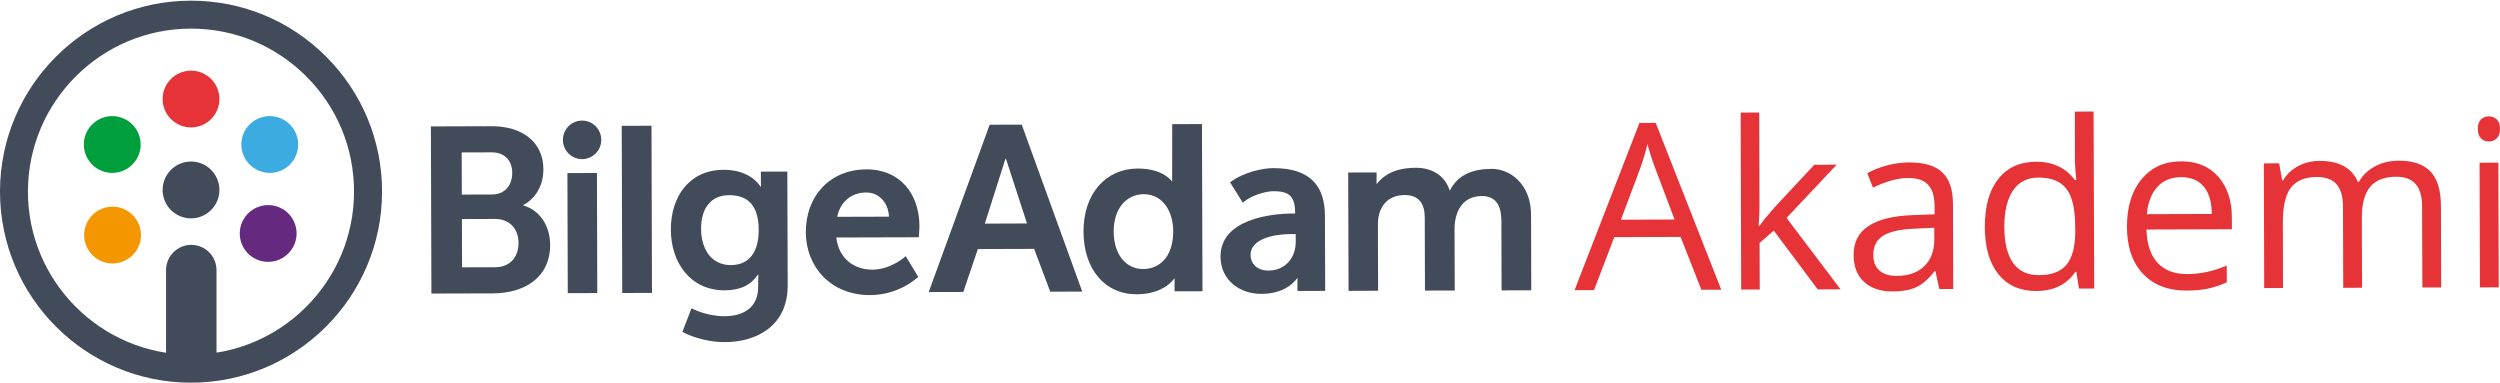 <svg width="300" height="46" viewBox="0 0 300 46" fill="none" xmlns="http://www.w3.org/2000/svg">
<path d="M204.165 34.769L201.672 28.43L193.713 28.458L191.283 34.811L188.947 34.818L196.736 14.753L198.684 14.746L206.55 34.765H204.158L204.165 34.769ZM200.95 26.343L198.618 20.166C198.314 19.38 198.003 18.422 197.693 17.289C197.49 18.166 197.204 19.124 196.837 20.169L194.512 26.367L200.95 26.343Z" fill="#E63338"/>
<path d="M211.154 27.087C211.541 26.532 212.131 25.806 212.931 24.901L217.72 19.769L220.405 19.762L214.386 26.15L220.866 34.719L218.129 34.727L212.854 27.676L211.15 29.149L211.171 34.748H208.944L208.881 13.511L211.108 13.504L211.14 24.768C211.14 25.269 211.115 26.038 211.038 27.083H211.15L211.154 27.087Z" fill="#E63338"/>
<path d="M232.715 34.685L232.258 32.555H232.146C231.416 33.495 230.669 34.134 229.936 34.471C229.199 34.8 228.274 34.972 227.168 34.976C225.691 34.983 224.532 34.6 223.697 33.836C222.856 33.081 222.437 31.987 222.434 30.58C222.42 27.557 224.815 25.968 229.632 25.81L232.153 25.719V24.789C232.146 23.614 231.898 22.751 231.388 22.193C230.886 21.632 230.083 21.355 228.976 21.362C227.733 21.362 226.33 21.755 224.759 22.519L224.071 20.79C224.801 20.38 225.604 20.064 226.483 19.836C227.356 19.611 228.229 19.492 229.109 19.492C230.882 19.482 232.205 19.878 233.054 20.664C233.912 21.456 234.356 22.726 234.356 24.47L234.387 34.681H232.712L232.715 34.685ZM227.614 33.106C229.021 33.106 230.121 32.71 230.917 31.945C231.72 31.159 232.122 30.079 232.115 28.686L232.108 27.332L229.856 27.434C228.061 27.504 226.77 27.792 225.981 28.283C225.185 28.784 224.794 29.56 224.797 30.608C224.797 31.422 225.045 32.043 225.544 32.471C226.03 32.899 226.728 33.113 227.614 33.106Z" fill="#E63338"/>
<path d="M249.169 32.626H249.043C248.003 34.151 246.446 34.909 244.368 34.923C242.427 34.923 240.912 34.267 239.827 32.927C238.741 31.591 238.189 29.693 238.179 27.22C238.175 24.754 238.713 22.839 239.799 21.471C240.877 20.099 242.393 19.415 244.327 19.408C246.344 19.404 247.902 20.138 248.98 21.607H249.158L249.057 20.53L248.994 19.475L248.98 13.392L251.232 13.382L251.302 34.621L249.473 34.628L249.162 32.626H249.169ZM244.655 33.018C246.194 33.018 247.312 32.597 247.996 31.748C248.694 30.907 249.036 29.542 249.033 27.672L249.022 27.188C249.022 25.07 248.663 23.558 247.961 22.649C247.256 21.751 246.132 21.299 244.588 21.309C243.276 21.316 242.26 21.832 241.562 22.86C240.863 23.901 240.514 25.357 240.521 27.244C240.525 29.149 240.881 30.598 241.579 31.566C242.277 32.541 243.3 33.022 244.651 33.015" fill="#E63338"/>
<path d="M262.376 34.867C260.176 34.877 258.441 34.207 257.167 32.864C255.886 31.517 255.247 29.654 255.236 27.255C255.226 24.845 255.813 22.926 256.989 21.506C258.169 20.074 259.757 19.366 261.744 19.359C263.608 19.359 265.092 19.966 266.185 21.197C267.27 22.425 267.822 24.052 267.822 26.069L267.829 27.511L257.576 27.543C257.624 29.293 258.061 30.626 258.909 31.538C259.751 32.443 260.931 32.892 262.449 32.892C264.055 32.885 265.64 32.548 267.208 31.864L267.215 33.885C266.419 34.228 265.668 34.488 264.952 34.635C264.244 34.79 263.378 34.863 262.376 34.867ZM261.73 21.256C260.529 21.267 259.579 21.656 258.871 22.442C258.162 23.228 257.747 24.315 257.621 25.701L265.413 25.676C265.403 24.245 265.085 23.154 264.457 22.393C263.814 21.635 262.91 21.256 261.73 21.26" fill="#E63338"/>
<path d="M290.685 34.505L290.65 24.775C290.65 23.579 290.395 22.688 289.886 22.095C289.373 21.498 288.584 21.204 287.526 21.207C286.119 21.211 285.079 21.618 284.415 22.428C283.741 23.249 283.413 24.487 283.417 26.171L283.445 34.53L281.189 34.537L281.161 24.799C281.161 23.607 280.9 22.716 280.393 22.119C279.88 21.534 279.088 21.232 278.012 21.239C276.602 21.239 275.562 21.67 274.905 22.523C274.256 23.375 273.935 24.775 273.942 26.715L273.959 34.562L271.704 34.569L271.662 19.608L273.498 19.597L273.865 21.646H273.977C274.396 20.913 275 20.344 275.775 19.934C276.543 19.52 277.415 19.31 278.376 19.31C280.694 19.31 282.223 20.141 282.945 21.835H283.054C283.501 21.053 284.132 20.432 284.981 19.969C285.819 19.513 286.782 19.288 287.861 19.282C289.54 19.278 290.804 19.703 291.642 20.569C292.483 21.439 292.909 22.828 292.913 24.736L292.941 34.498H290.689L290.685 34.505Z" fill="#E63338"/>
<path d="M297.34 15.469C297.34 14.949 297.466 14.571 297.717 14.329C297.968 14.086 298.289 13.964 298.663 13.964C299.037 13.964 299.344 14.083 299.609 14.329C299.871 14.574 299.997 14.949 300 15.462C300 15.974 299.867 16.353 299.609 16.602C299.351 16.858 299.037 16.977 298.68 16.977C298.296 16.977 297.982 16.858 297.724 16.605C297.469 16.36 297.347 15.981 297.34 15.469ZM299.846 34.481L297.591 34.488L297.549 19.527L299.801 19.517L299.85 34.481H299.846Z" fill="#E63338"/>
<path d="M51.711 15.17L59 15.146C62.603 15.139 65.197 16.991 65.207 20.299C65.214 22.53 64.01 23.975 62.802 24.603V24.655C64.97 25.297 66.014 27.332 66.017 29.363C66.028 33.373 62.858 35.193 59.147 35.204L51.77 35.225L51.707 15.167L51.711 15.17ZM59.056 23.34C60.602 23.34 61.472 22.2 61.468 20.758C61.468 19.317 60.616 18.275 58.986 18.282L55.404 18.292L55.415 23.351L59.052 23.34H59.056ZM59.419 32.068C61.22 32.061 62.226 30.843 62.222 29.145C62.222 27.479 61.172 26.269 59.405 26.273L55.429 26.287L55.446 32.078L59.419 32.068Z" fill="#414B59"/>
<path d="M68.133 35.179L68.091 20.772L71.634 20.758L71.673 35.169L68.133 35.179Z" fill="#414B59"/>
<path d="M78.179 15.088L74.607 15.099L74.667 35.16L78.238 35.149L78.179 15.088Z" fill="#414B59"/>
<path d="M94.481 20.587L94.522 34.221C94.54 39.167 90.721 41.044 86.982 41.055C85.18 41.058 83.267 40.56 81.888 39.827L82.977 36.996C82.977 36.996 84.751 37.954 86.947 37.947C89.111 37.94 90.993 37 90.982 34.4V33.723C90.982 33.387 91.007 32.962 91.007 32.962H90.948C90.11 34.179 88.874 34.835 86.964 34.839C82.855 34.849 80.513 31.524 80.502 27.571C80.488 23.614 82.698 20.387 86.835 20.376C90.151 20.366 91.255 22.393 91.255 22.393H91.311C91.311 22.393 91.307 20.794 91.304 20.597L94.481 20.59V20.587ZM91.045 27.567C91.031 24.287 89.401 23.417 87.463 23.421C85.295 23.428 84.122 25.013 84.129 27.444C84.136 29.959 85.41 31.819 87.711 31.812C89.425 31.808 91.052 30.812 91.045 27.567Z" fill="#414B59"/>
<path d="M103.959 20.323C108.068 20.313 110.324 23.33 110.334 27.143C110.334 27.567 110.254 28.472 110.254 28.472L100.356 28.5C100.646 31.043 102.507 32.362 104.672 32.359C106.976 32.352 108.686 30.738 108.686 30.738L110.184 33.218C110.184 33.218 107.999 35.4 104.424 35.411C99.672 35.428 96.715 31.987 96.698 27.893C96.684 23.456 99.655 20.341 103.956 20.327M106.675 25.999C106.609 24.277 105.429 23.095 103.966 23.098C102.14 23.105 100.845 24.21 100.461 26.017L106.675 25.999Z" fill="#414B59"/>
<path d="M126.03 35.004L124.096 29.865L117.344 29.886L115.595 35.035L111.444 35.046L118.761 14.967L122.608 14.956L129.87 34.989L126.03 35.004ZM123.24 26.816L120.713 19.046H120.657L118.178 26.834L123.24 26.816Z" fill="#414B59"/>
<path d="M140.948 34.958C140.948 34.653 140.948 33.443 140.948 33.443H140.888C140.888 33.443 139.712 35.305 136.423 35.312C132.541 35.326 130.031 32.254 130.021 27.788C130.007 23.21 132.723 20.239 136.521 20.225C139.642 20.218 140.658 21.797 140.658 21.797L140.665 14.9L144.236 14.886L144.299 34.947L140.951 34.955L140.948 34.958ZM140.784 27.728C140.784 25.494 139.618 23.294 137.23 23.305C135.261 23.312 133.634 24.926 133.644 27.777C133.644 30.517 135.093 32.292 137.198 32.285C139.056 32.278 140.794 30.921 140.784 27.728Z" fill="#414B59"/>
<path d="M180.191 34.839L180.167 26.494C180.16 24.856 179.633 23.519 177.828 23.526C175.286 23.533 174.539 25.697 174.546 27.486C174.546 28.072 174.567 34.86 174.567 34.86L170.996 34.87L170.971 26.129C170.964 24.575 170.402 23.4 168.535 23.407C166.492 23.414 165.344 24.841 165.351 26.918C165.351 27.5 165.351 27.911 165.351 28.56L165.372 34.888L161.828 34.902L161.783 20.702L165.187 20.692C165.19 21.004 165.19 22.105 165.19 22.105C166.307 20.636 168.021 20.137 169.879 20.131C171.705 20.127 173.352 20.937 173.974 22.891C174.927 20.958 176.739 20.274 179.015 20.264C181.127 20.26 183.717 22 183.728 25.789L183.752 34.835L180.184 34.846L180.191 34.839Z" fill="#414B59"/>
<path d="M72.152 16.773C72.159 18.05 71.129 19.089 69.858 19.096C68.584 19.096 67.55 18.068 67.55 16.791C67.55 15.511 68.57 14.472 69.844 14.472C71.115 14.465 72.148 15.497 72.152 16.777" fill="#414B59"/>
<path d="M159.021 34.902L158.993 25.89C158.983 22.67 157.565 20.159 152.786 20.176C151.644 20.176 149.319 20.597 147.608 21.877L149.141 24.329C150.248 23.316 152.126 22.944 152.765 22.944C154.594 22.937 155.408 23.452 155.415 25.515V25.627H154.968C152.636 25.638 146.453 26.269 146.463 30.791C146.474 33.671 148.809 35.27 151.368 35.267C154.601 35.256 155.694 33.32 155.694 33.32V34.916L159.017 34.906L159.021 34.902ZM155.488 28.995C155.491 31.036 154.144 32.464 152.231 32.468C150.775 32.468 150.07 31.57 150.063 30.608C150.056 28.602 153.009 28.097 154.863 28.09H155.484L155.488 28.998V28.995Z" fill="#414B59"/>
<path d="M22.919 45.92C10.281 45.92 0 35.635 0 22.997C0 10.358 10.281 0.08 22.919 0.08C29.046 0.08 34.8 2.46 39.129 6.791C43.461 11.119 45.846 16.878 45.846 22.997C45.846 35.635 35.561 45.92 22.916 45.92M22.916 3.434C12.128 3.434 3.351 12.212 3.351 22.997C3.351 33.781 12.132 42.559 22.916 42.559C33.7 42.559 42.483 33.785 42.483 22.997C42.483 17.768 40.452 12.861 36.755 9.165C33.057 5.469 28.145 3.434 22.919 3.434" fill="#414B59"/>
<path d="M22.922 26.204C21.041 26.204 19.515 24.675 19.515 22.794C19.515 20.913 21.041 19.384 22.922 19.384C24.804 19.384 26.33 20.92 26.33 22.794C26.33 24.668 24.804 26.204 22.922 26.204Z" fill="#414B59"/>
<path d="M32.178 31.425C31.581 31.425 30.998 31.268 30.474 30.968C28.847 30.029 28.289 27.939 29.228 26.316C29.835 25.262 30.966 24.609 32.185 24.609C32.778 24.609 33.365 24.766 33.885 25.063C34.674 25.52 35.24 26.256 35.474 27.132C35.711 28.012 35.589 28.933 35.131 29.722C34.524 30.773 33.393 31.425 32.174 31.425" fill="#652980"/>
<path d="M32.377 20.749C31.162 20.749 30.028 20.096 29.42 19.046C28.966 18.257 28.841 17.339 29.078 16.459C29.312 15.58 29.878 14.843 30.667 14.39C31.183 14.089 31.773 13.929 32.37 13.929C33.585 13.929 34.716 14.585 35.324 15.636C35.778 16.428 35.903 17.346 35.662 18.222C35.425 19.102 34.863 19.838 34.074 20.295C33.554 20.592 32.967 20.752 32.37 20.752" fill="#3BABE1"/>
<path d="M22.922 15.29C21.044 15.29 19.515 13.758 19.515 11.884C19.515 10.009 21.041 8.477 22.922 8.477C24.804 8.477 26.33 10.006 26.33 11.884C26.33 13.761 24.804 15.29 22.922 15.29Z" fill="#E63338"/>
<path d="M13.465 20.749C12.868 20.749 12.285 20.588 11.765 20.292C10.135 19.349 9.576 17.262 10.515 15.636C11.126 14.585 12.257 13.929 13.476 13.929C14.069 13.929 14.659 14.093 15.176 14.39C15.965 14.843 16.53 15.58 16.764 16.459C16.998 17.339 16.88 18.253 16.426 19.046C15.822 20.096 14.684 20.749 13.469 20.749" fill="#009F3E"/>
<path d="M13.507 31.621C12.293 31.621 11.161 30.965 10.554 29.914C10.1 29.125 9.978 28.207 10.212 27.328C10.449 26.445 11.015 25.712 11.8 25.255C12.32 24.958 12.911 24.797 13.504 24.797C14.722 24.797 15.854 25.453 16.461 26.504C16.915 27.296 17.034 28.211 16.8 29.09C16.562 29.966 15.997 30.703 15.208 31.16C14.691 31.46 14.104 31.621 13.504 31.621" fill="#F39600"/>
<path d="M19.927 43.906V32.413C19.927 30.741 21.282 29.384 22.954 29.384C24.626 29.384 25.981 30.741 25.981 32.413V43.906" fill="#414B59"/>
</svg>
